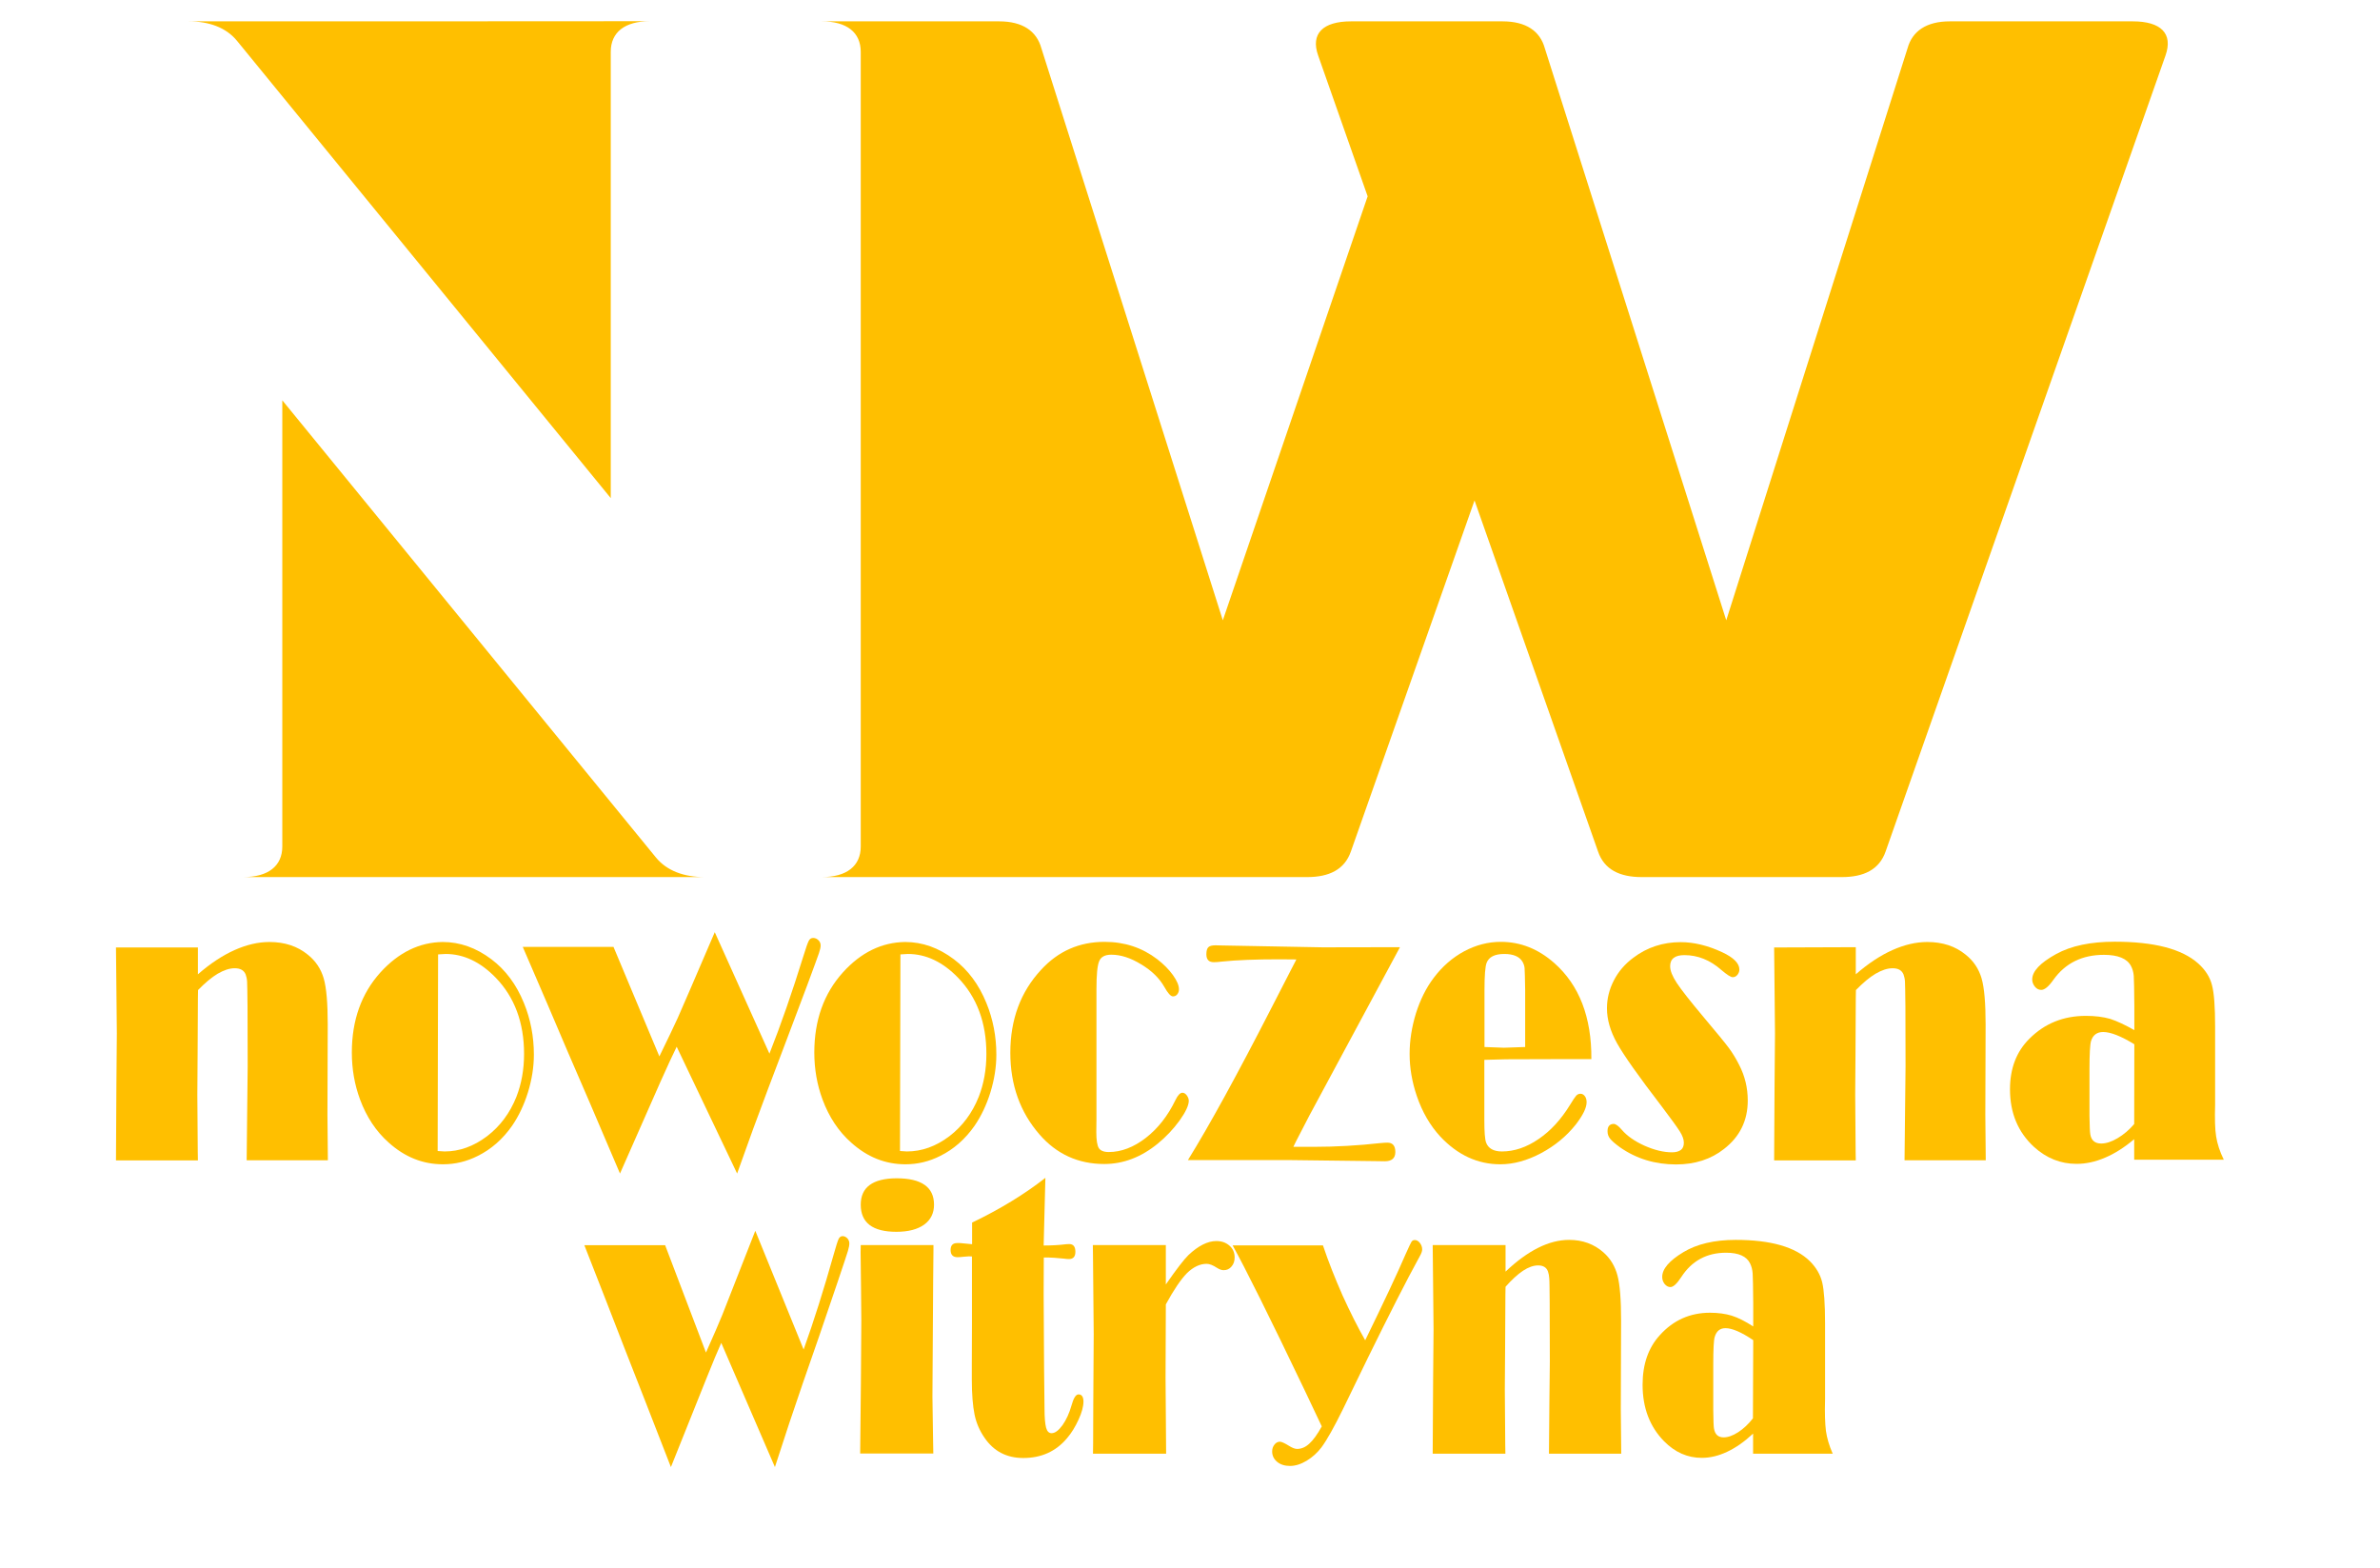 <?xml version="1.0" encoding="utf-8"?>
<!-- Generator: Adobe Illustrator 26.1.0, SVG Export Plug-In . SVG Version: 6.00 Build 0)  -->
<svg version="1.1" id="Layer_1" xmlns="http://www.w3.org/2000/svg" xmlns:xlink="http://www.w3.org/1999/xlink" x="0px" y="0px"
	 viewBox="0 0 1649.9 1087.1" style="enable-background:new 0 0 1649.9 1087.1;" xml:space="preserve">
<style type="text/css">
	.st0{fill:#FFBF00;}
</style>
<g>
	<path class="st0" d="M1478.5,14.8h-126.8c-16.3,0-26,6.8-29.3,18.6L1196.7,430L1070.9,33.4c-3.3-11.9-13-18.6-29.3-18.6H936.6
		c-19.5,0-28.2,8.5-22.8,23.7l34.3,97.6L847.7,430L721.9,33.4c-3.3-11.9-13-18.6-29.3-18.6h-123c17.4,0,27.1,7.6,27.1,21.2v550.8
		c0,13.5-9.7,21.2-27.1,21.2h336.5c15.2,0,26-5.1,30.4-17.8l85.7-243.3l85.6,243.3c4.3,12.7,15.2,17.8,30.3,17.8h138.7
		c15.2,0,26-5.1,30.4-17.8l194-551.7C1506.6,23.2,1498,14.8,1478.5,14.8z M454.7,594.4l-259-316.9v309.3c0,13.5-9.7,21.2-27.1,21.2
		h319.8C474.3,608,462.3,603.7,454.7,594.4z M130.7,14.8c14.1,0,26,4.2,33.6,13.5l259.1,317V35.9c0-13.5,9.7-21.2,27.1-21.2
		C450.4,14.8,130.7,14.8,130.7,14.8z"/>
</g>
<g>
	<path class="st0" d="M137.2,656.6v18.8c8.6-7.5,17.1-13.1,25.4-16.8c8.3-3.7,16.3-5.6,24.2-5.6c10.5,0,19.4,2.9,26.6,8.8
		c5.5,4.4,9.1,9.9,11,16.4c1.9,6.5,2.8,17.2,2.8,32l-0.2,62.6l0.3,31.5H171l0.4-37.5l0.3-27.6l-0.1-41.6c-0.1-9.6-0.2-15.4-0.3-17.2
		s-0.5-3.5-1-4.9c-1.2-2.9-3.7-4.3-7.6-4.3c-3.6,0-7.5,1.3-11.8,3.8c-4.2,2.5-8.7,6.3-13.6,11.3l-0.1,5.5l-0.2,38l-0.2,29.1
		l0.3,39.7l0.1,5.8H80.4l0.3-53l0.3-35l-0.3-30.3l-0.3-29.3H137.2z"/>
	<path class="st0" d="M306.9,653c11.9,0,23.2,4,33.8,12c9.8,7.4,17.3,17.5,22.5,30.3c4.6,11.2,6.9,23.2,6.9,35.8
		c0,8.6-1.4,17.3-4.1,26.1c-2.7,8.7-6.4,16.5-11,23.2c-6.5,9.3-14.5,16.3-23.8,20.9c-7.7,3.9-15.7,5.8-24.1,5.8
		c-14,0-26.5-5-37.7-15.1c-8.7-7.7-15.3-17.7-19.8-29.8c-3.8-10.3-5.7-21.1-5.7-32.6c0-22.3,6.6-40.9,19.9-55.6
		C276.4,660.2,290.8,653.2,306.9,653z M303.7,661.6l-0.3,136.3c2.3,0.2,3.9,0.3,4.8,0.3c10.3,0,20.1-3.5,29.5-10.6
		c9-6.9,15.8-16,20.3-27.3c3.5-9,5.3-18.9,5.3-29.7c0-21.7-6.6-39.4-19.7-52.9c-10.6-10.9-22.2-16.4-34.7-16.4
		C307.8,661.3,306.1,661.4,303.7,661.6z"/>
	<path class="st0" d="M533.4,730.4c8-20.2,15.8-42.7,23.5-67.5c1.8-5.9,3.1-9.5,3.8-10.8c0.7-1.3,1.7-1.9,3-1.9
		c1.4,0,2.6,0.5,3.7,1.6c1,1,1.5,2.2,1.5,3.6c0,1.3-0.4,3.1-1.2,5.4c-0.8,2.3-3.5,9.8-8.2,22.4l-14.1,37.4l-12.8,33.8l-10.5,28.2
		l-11.1,30.9l-41.9-87.9c-2.8,5.7-6.5,13.7-11.2,24.2l-28.1,63.7l-20.7-48.5l-15.9-36.8l-13.6-31.9l-17.2-39.9h62.9l31.8,75.9
		c6.1-12.5,10.4-21.5,12.8-26.8c2.4-5.3,10.9-25.1,25.6-59.3L533.4,730.4z"/>
	<path class="st0" d="M627.5,653c11.9,0,23.2,4,33.8,12c9.8,7.4,17.3,17.5,22.5,30.3c4.6,11.2,6.9,23.2,6.9,35.8
		c0,8.6-1.4,17.3-4.1,26.1c-2.7,8.7-6.4,16.5-11,23.2c-6.5,9.3-14.5,16.3-23.8,20.9c-7.7,3.9-15.7,5.8-24.1,5.8
		c-14,0-26.5-5-37.7-15.1c-8.7-7.7-15.3-17.7-19.8-29.8c-3.8-10.3-5.7-21.1-5.7-32.6c0-22.3,6.6-40.9,19.9-55.6
		C596.9,660.2,611.3,653.2,627.5,653z M624.2,661.6l-0.3,136.3c2.3,0.2,3.9,0.3,4.8,0.3c10.3,0,20.1-3.5,29.5-10.6
		c9-6.9,15.8-16,20.3-27.3c3.5-9,5.3-18.9,5.3-29.7c0-21.7-6.6-39.4-19.7-52.9c-10.6-10.9-22.2-16.4-34.7-16.4
		C628.3,661.3,626.6,661.4,624.2,661.6z"/>
	<path class="st0" d="M760.1,685.9v90.2l-0.1,8.6c0,5.6,0.6,9.3,1.7,11.1s3.4,2.8,6.9,2.8c8.7,0,17.3-3.3,25.7-9.8
		c8.4-6.5,15.3-15.3,20.6-26.3c1.6-3.3,3.2-5,4.8-5c1.1,0,2.1,0.6,3,1.8c0.9,1.2,1.4,2.5,1.4,3.8c0,3.2-2.2,7.8-6.4,13.7
		c-4.3,5.9-9.3,11.2-15,15.9c-11.6,9.5-24,14.2-37.2,14.2c-18.1,0-33.1-6.9-44.9-20.5c-13.4-15.4-20.2-34.3-20.2-56.6
		c0-23.1,7.1-42.2,21.3-57.5c11.9-13,26.6-19.4,44-19.4c13.9,0,26,4,36.5,12c4.4,3.4,8.1,7.1,10.9,11c2.8,3.9,4.2,7.2,4.2,9.9
		c0,1.3-0.4,2.5-1.2,3.5s-1.8,1.4-3,1.4c-1.5,0-3.5-2.2-5.9-6.5c-3.4-6-8.7-11.3-16.1-15.7c-7.3-4.5-14.2-6.7-20.7-6.7
		c-4.4,0-7.2,1.5-8.4,4.5C760.7,669.3,760.1,675.8,760.1,685.9z"/>
	<path class="st0" d="M970.5,656.6l-62.9,116.9l-9.2,17.8l-1.8,3.7h14.1c15.4,0,30.8-0.9,46.2-2.6c2.1-0.2,3.7-0.3,4.9-0.3
		c3.7,0,5.5,2.2,5.5,6.5c0,4.2-2.4,6.4-7.3,6.4l-6.6-0.1l-58-0.7h-71.9c15-24.2,34.2-59.3,57.7-105.1l14.7-28.6l2.8-5.4l-11.8-0.1
		c-16.2,0-29.6,0.5-40.1,1.6c-2.2,0.3-4,0.4-5.3,0.4c-3.5,0-5.2-1.8-5.2-5.5c0-2.4,0.5-4.1,1.4-4.9c0.9-0.9,2.6-1.3,5-1.3l3.9,0.1
		l70.4,1.3L970.5,656.6L970.5,656.6z"/>
	<path class="st0" d="M1029,734.7v41.9c0,8.1,0.4,13.2,1.2,15.4c1.5,4.1,5.2,6.2,11,6.2c8.6,0,17.1-2.9,25.4-8.6
		c8.4-5.7,15.6-13.6,21.8-23.7c2-3.3,3.4-5.4,4.3-6.4c0.9-0.9,1.8-1.3,2.9-1.3c1.3,0,2.3,0.6,3.1,1.7s1.2,2.5,1.2,4.2
		c0,3.8-2.5,8.9-7.4,15.3c-6.5,8.2-14.6,14.9-24.2,20c-9.6,5.1-19,7.7-28.2,7.7c-15.7,0-29.6-6.4-41.7-19.3
		c-7-7.6-12.4-16.9-16.2-28c-3.3-9.7-5-19.4-5-29.2c0-9.4,1.5-18.7,4.4-28.2c3-9.4,7-17.5,12.2-24.4c6-8,13.1-14.2,21.3-18.6
		c8.1-4.3,16.5-6.5,25.3-6.5c13.7,0,26,4.9,37.1,14.7c17.3,15.3,25.9,37.5,25.7,66.6h-25.8l-33.2,0.1L1029,734.7z M1057.3,725.8
		v-39.4c-0.1-8.4-0.3-13.5-0.4-15.2c-0.1-1.7-0.7-3.2-1.5-4.6c-2.1-3.5-6.3-5.3-12.6-5.3c-6.5,0-10.6,2-12.2,6.1
		c-1,2.4-1.5,8.8-1.5,19v39.4l13.5,0.5L1057.3,725.8z"/>
	<path class="st0" d="M1118.6,779.1c1.5,0,3.4,1.4,5.7,4.1c3.7,4.3,8.9,7.9,15.7,11c6.8,3,13.2,4.6,19.1,4.6c2.7,0,4.8-0.6,6.2-1.7
		s2-2.8,2-5s-0.9-4.8-2.8-7.8c-1.9-3-6.1-8.8-12.6-17.4c-15.9-20.7-26.2-35.3-30.9-43.7c-4.7-8.4-7-16.5-7-24.2
		c0-6.8,1.6-13.2,4.8-19.4c3.2-6.2,7.7-11.4,13.5-15.7c9.5-7.2,20.5-10.8,32.8-10.8c9.1,0,18.7,2.3,28.8,7c7.9,3.7,11.9,7.7,11.9,12
		c0,1.3-0.5,2.6-1.4,3.7s-2,1.6-3.2,1.6c-1.4,0-4-1.7-7.9-5c-7.8-6.9-16.4-10.3-25.6-10.3c-3.3,0-5.7,0.6-7.4,1.9
		c-1.7,1.3-2.5,3.2-2.5,5.8c0,3.1,1.5,6.9,4.6,11.6c3.1,4.7,9.3,12.6,18.7,23.8c9.2,10.9,15,18,17.5,21.4c2.5,3.4,4.9,7.3,7.1,11.7
		c3.9,7.6,5.9,15.8,5.9,24.6c0,13.9-5.5,25.1-16.5,33.6c-9,7.1-20.1,10.7-33.2,10.7c-14.6,0-27.6-4-38.9-11.9
		c-3.3-2.4-5.6-4.4-6.8-5.9c-1.2-1.5-1.8-3.2-1.8-5C1114.3,780.9,1115.8,779.2,1118.6,779.1z"/>
	<path class="st0" d="M1286.5,656.6v18.8c8.6-7.5,17.1-13.1,25.4-16.8c8.3-3.7,16.3-5.6,24.2-5.6c10.5,0,19.4,2.9,26.6,8.8
		c5.5,4.4,9.1,9.9,11,16.4c1.9,6.5,2.8,17.2,2.8,32l-0.2,62.6l0.3,31.5h-56.3l0.4-37.5l0.3-27.6l-0.1-41.6
		c-0.1-9.6-0.2-15.4-0.3-17.2c-0.1-1.8-0.5-3.5-1-4.9c-1.2-2.9-3.7-4.3-7.6-4.3c-3.6,0-7.5,1.3-11.8,3.8c-4.2,2.5-8.7,6.3-13.6,11.3
		l-0.1,5.5l-0.2,38l-0.2,29.1l0.3,39.7l0.1,5.8h-56.6l0.3-53l0.3-35l-0.3-30.3l-0.3-29.3L1286.5,656.6L1286.5,656.6z"/>
	<path class="st0" d="M1479.6,714.1v-16.5c-0.1-11.4-0.2-18.5-0.4-21.1c-0.2-2.6-0.9-5-2-7c-2.7-5-8.9-7.6-18.7-7.6
		c-15.1,0-26.8,5.8-35,17.3c-3.3,4.7-6.1,7-8.4,7c-1.7,0-3.2-0.7-4.4-2.2s-1.9-3.1-1.9-5c0-5.7,5.5-11.5,16.5-17.6
		c10.5-5.8,24.1-8.6,40.7-8.6c27.3,0,46.6,5,57.9,15.1c4.9,4.4,8.1,9.4,9.5,14.9c1.5,5.5,2.2,15.2,2.2,29.1v53.6
		c-0.3,9.9-0.1,17.4,0.7,22.3c0.8,5,2.5,10.4,5.3,16.1h-62.1v-14.2c-6.8,5.7-13.5,10-20.2,12.8c-6.7,2.9-13.3,4.3-19.8,4.3
		c-11,0-20.8-3.9-29.4-11.7c-11.2-10.3-16.7-23.6-16.7-40c0-14.5,4.5-26.2,13.5-35.1c10.5-10.5,23.5-15.8,39.1-15.8
		c6.4,0,12,0.7,16.9,2.1C1467.7,707.9,1473.3,710.5,1479.6,714.1z M1479.6,723.9c-9.3-5.7-16.5-8.5-21.6-8.5c-4.3,0-7.1,2.1-8.4,6.2
		c-0.7,2.3-1.1,8.8-1.1,19.6v32.3c0.1,7.1,0.3,11.4,0.6,13c0.7,4.1,3.3,6.2,7.5,6.2c3.4,0,7.2-1.2,11.4-3.7c4.2-2.5,8-5.7,11.5-9.8
		L1479.6,723.9z"/>
	<path class="st0" d="M557.1,935.5c7.1-19.8,14.1-41.9,20.9-66.1c1.6-5.8,2.8-9.4,3.4-10.6c0.6-1.2,1.5-1.9,2.7-1.9
		c1.2,0,2.3,0.5,3.3,1.5c0.9,1,1.4,2.2,1.4,3.5c0,1.2-0.3,3-1,5.3c-0.7,2.3-3.1,9.6-7.3,22l-12.5,36.7L556.5,959l-9.4,27.7
		l-9.9,30.3L500,930.9c-2.5,5.6-5.8,13.4-9.9,23.7l-25,62.4l-18.5-47.5l-14.1-36l-12.1-31.2l-15.3-39.1h56l28.3,74.4
		c5.5-12.3,9.3-21.1,11.4-26.3c2.1-5.2,9.7-24.6,22.8-58.1L557.1,935.5z"/>
	<path class="st0" d="M647.1,863.1v3.8l-0.2,20.7l-0.2,32l-0.3,48.7l0.4,27.4l0.2,11.9h-50.7l0.5-48.7l0.3-43l-0.2-22.6l-0.3-25.2
		l0.1-5H647.1z M621.5,816.8c17.3,0,26,6.1,26,18.3c0,5.9-2.3,10.5-6.8,13.8c-4.6,3.3-11,5-19.3,5c-16.5,0-24.7-6.3-24.7-18.8
		C596.7,823,605,816.9,621.5,816.8z"/>
	<path class="st0" d="M724.7,816.5l-1.1,42.8l-0.1,4.1c5.7,0,10.9-0.3,15.6-0.9c0.8-0.1,1.5-0.1,2.1-0.1c2.9,0,4.3,1.8,4.3,5.4
		c0,3.3-1.5,5-4.5,5c-0.9,0-2.1-0.1-3.4-0.3c-5.2-0.5-8.9-0.8-11.1-0.8h-2.9l-0.1,25.6l0.3,51.4l0.3,27.5c0,6.4,0.4,10.9,1.1,13.5
		c0.7,2.6,2,3.8,3.8,3.8c2.4,0,4.9-1.9,7.6-5.6c2.6-3.7,4.7-8.3,6.2-13.6c1.4-5.1,3-7.7,4.9-7.7c2.2,0,3.4,1.7,3.4,5
		s-1.1,7.5-3.4,12.5s-4.9,9.3-8.1,13c-7.7,9.1-17.8,13.6-30.2,13.6c-11.6,0-20.6-4.7-27-14.2c-3.3-4.8-5.6-10.1-6.8-15.9
		c-1.2-5.9-1.9-14-1.9-24.4v-9.9l0.1-27.9v-47.4c-0.9-0.1-1.6-0.1-2-0.1c-0.7,0-2,0.1-3.9,0.3c-1.6,0.2-3,0.3-4.1,0.3
		c-3.2,0-4.8-1.7-4.8-5c0-3.2,1.5-4.8,4.6-4.8c1.4,0,2.5,0,3.1,0.1l7.2,0.7v-15C693.3,838.2,710.3,827.8,724.7,816.5z"/>
	<path class="st0" d="M808.2,904.2L808,955l0.4,52.7h-50.7l0.1-7.3l0.1-27l0.3-48.6l-0.5-54l-0.1-7.7h50.6v27.3
		c7.5-10.8,12.8-17.6,15.7-20.4c6.8-6.4,13.3-9.7,19.3-9.7c3.7,0,6.7,1.1,9.1,3.2c2.4,2.1,3.6,4.8,3.6,8.1c0,2.6-0.7,4.7-2.2,6.4
		c-1.4,1.7-3.2,2.5-5.4,2.5c-1.4,0-2.9-0.5-4.6-1.6c-2.9-1.9-5.3-2.8-7.2-2.8c-4.7,0-9.3,2.2-13.7,6.5
		C818.6,886.9,813.7,894.1,808.2,904.2z"/>
	<path class="st0" d="M946.4,929.1c12.9-26.4,22.3-46.4,28.2-60.1c2.1-4.7,3.4-7.4,3.9-8.2s1.3-1.2,2.3-1.2c1.3,0,2.5,0.7,3.5,2
		c1,1.3,1.6,2.8,1.6,4.5c0,1.3-0.6,2.9-1.7,4.8c-9.5,17.3-21.4,40.8-36,70.5l-17.3,35.6c-6,12.2-10.9,21-14.8,26.3
		c-2.9,3.8-6.3,6.9-10.3,9.3c-4,2.4-7.8,3.6-11.5,3.6c-3.6,0-6.6-0.9-8.9-2.8c-2.3-1.9-3.5-4.3-3.5-7.2c0-1.9,0.5-3.4,1.6-4.8
		c1-1.3,2.3-2,3.8-2c1.1,0,3.3,1,6.5,3c2.1,1.3,3.9,2,5.4,2c3,0,5.8-1.2,8.4-3.6c2.7-2.4,5.6-6.4,8.7-12l-11.6-24.5
		c-25-52.3-41.8-85.9-50.2-101h62.6c3.9,11.6,8.5,23.1,13.6,34.7C935.9,909.4,941.1,919.8,946.4,929.1z"/>
	<path class="st0" d="M1043.7,863.1v18.4c7.7-7.3,15.2-12.8,22.6-16.5c7.4-3.7,14.5-5.5,21.5-5.5c9.3,0,17.2,2.9,23.7,8.6
		c4.9,4.3,8.1,9.7,9.8,16.1c1.7,6.4,2.5,16.8,2.5,31.3l-0.2,61.3l0.3,30.9h-50.1l0.3-36.8l0.3-27l-0.1-40.8
		c-0.1-9.4-0.1-15.1-0.3-16.9c-0.1-1.8-0.4-3.4-0.9-4.8c-1-2.8-3.3-4.2-6.8-4.2c-3.2,0-6.7,1.2-10.5,3.7c-3.7,2.5-7.8,6.2-12.1,11.1
		l-0.1,5.4l-0.2,37.2l-0.2,28.5l0.3,38.9l0.1,5.7h-50.4l0.3-51.9l0.3-34.3l-0.3-29.7l-0.3-28.7L1043.7,863.1L1043.7,863.1z"/>
	<path class="st0" d="M1215.4,919.5v-16.1c-0.1-11.2-0.2-18.1-0.4-20.7c-0.2-2.6-0.8-4.9-1.8-6.9c-2.4-4.9-7.9-7.4-16.6-7.4
		c-13.4,0-23.8,5.6-31.1,16.9c-3,4.6-5.5,6.9-7.5,6.9c-1.5,0-2.8-0.7-4-2.1c-1.1-1.4-1.7-3-1.7-4.9c0-5.6,4.9-11.3,14.7-17.2
		c9.3-5.6,21.4-8.5,36.2-8.5c24.3,0,41.5,4.9,51.5,14.8c4.3,4.3,7.2,9.2,8.5,14.6s2,14.9,2,28.5V970c-0.3,9.7,0,17,0.6,21.9
		c0.7,4.9,2.2,10.2,4.7,15.8h-55.2v-13.9c-6,5.6-12,9.8-18,12.6c-5.9,2.8-11.8,4.2-17.6,4.2c-9.8,0-18.5-3.8-26.1-11.5
		c-9.9-10.1-14.9-23.1-14.9-39.2c0-14.2,4-25.7,12-34.4c9.3-10.3,20.9-15.5,34.7-15.5c5.7,0,10.7,0.7,15,2
		C1204.9,913.4,1209.8,915.9,1215.4,919.5z M1215.4,929c-8.3-5.6-14.7-8.3-19.2-8.3c-3.8,0-6.3,2-7.5,6.1c-0.7,2.2-1,8.6-1,19.2
		v31.6c0.1,7,0.2,11.2,0.5,12.7c0.7,4.1,2.9,6.1,6.7,6.1c3,0,6.4-1.2,10.1-3.6s7.1-5.6,10.2-9.6L1215.4,929z"/>
</g>
</svg>
